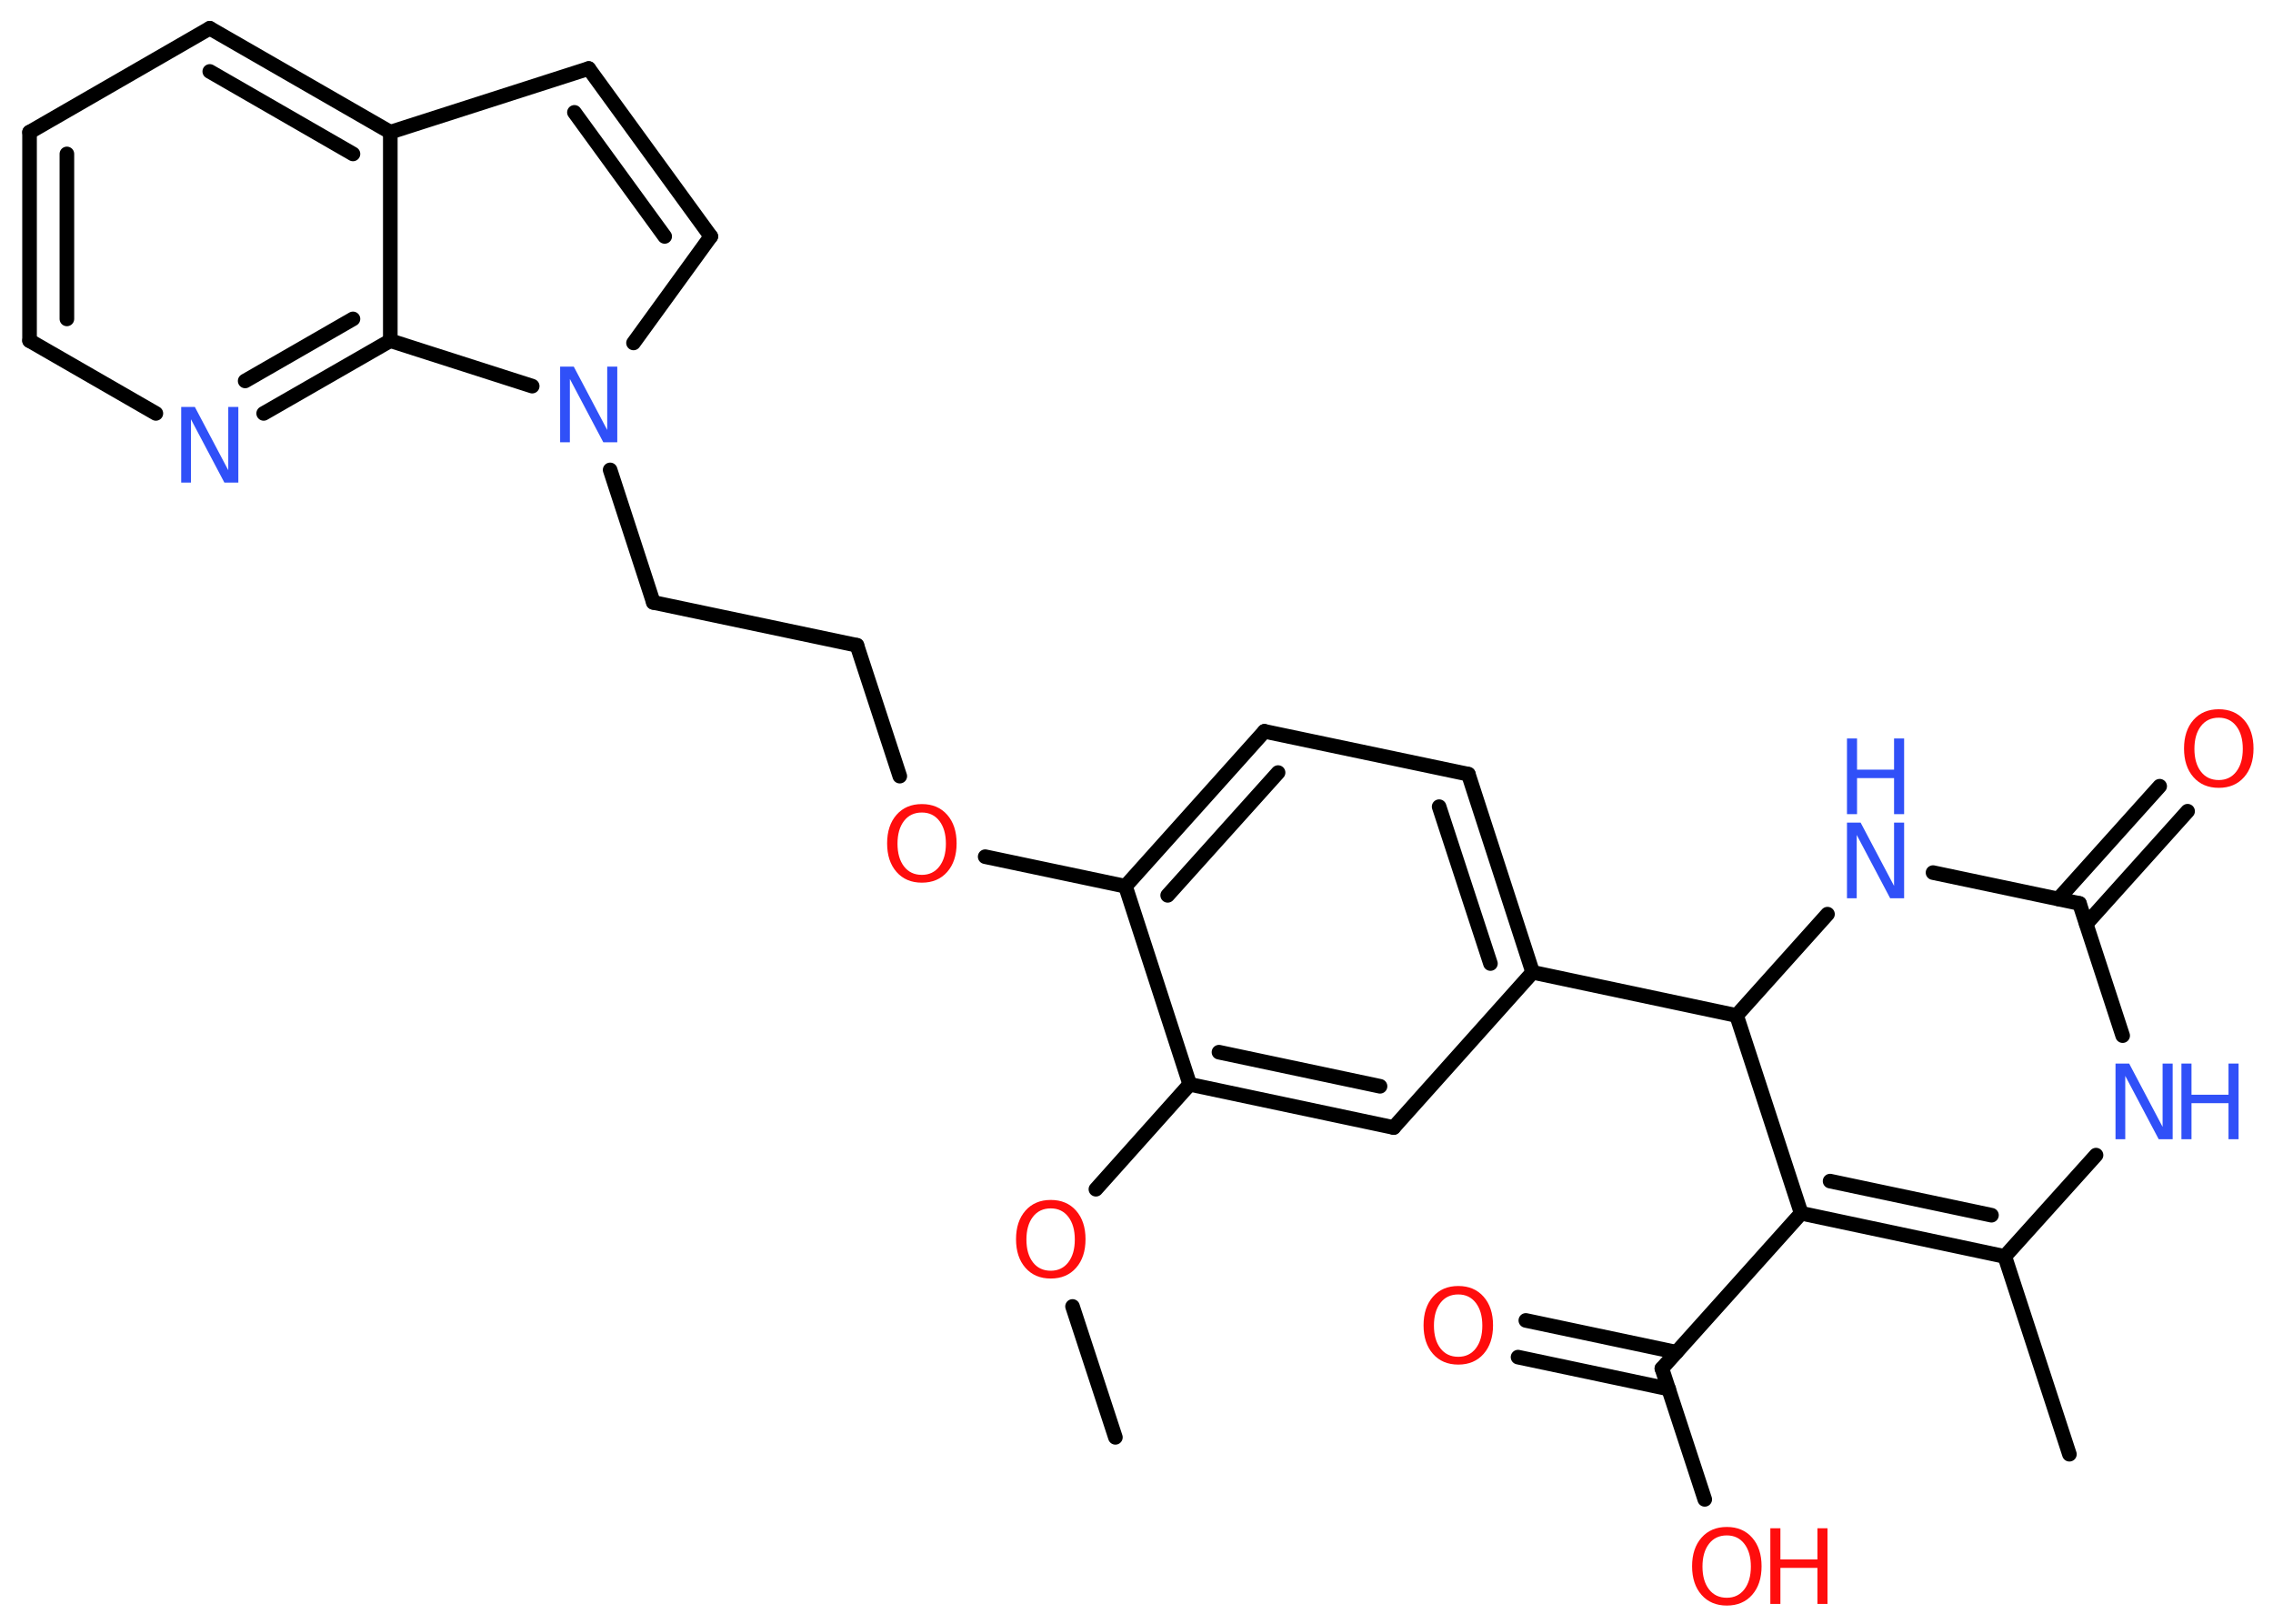 <?xml version='1.0' encoding='UTF-8'?>
<!DOCTYPE svg PUBLIC "-//W3C//DTD SVG 1.1//EN" "http://www.w3.org/Graphics/SVG/1.1/DTD/svg11.dtd">
<svg version='1.2' xmlns='http://www.w3.org/2000/svg' xmlns:xlink='http://www.w3.org/1999/xlink' width='70.0mm' height='50.0mm' viewBox='0 0 70.0 50.0'>
  <desc>Generated by the Chemistry Development Kit (http://github.com/cdk)</desc>
  <g stroke-linecap='round' stroke-linejoin='round' stroke='#000000' stroke-width='.45' fill='#FF0D0D'>
    <rect x='.0' y='.0' width='70.0' height='50.0' fill='#FFFFFF' stroke='none'/>
    <g id='mol1' class='mol'>
      <line id='mol1bnd1' class='bond' x1='34.35' y1='44.26' x2='33.03' y2='40.23'/>
      <line id='mol1bnd2' class='bond' x1='33.75' y1='36.62' x2='36.64' y2='33.39'/>
      <g id='mol1bnd3' class='bond'>
        <line x1='36.64' y1='33.39' x2='42.92' y2='34.72'/>
        <line x1='37.54' y1='32.4' x2='42.5' y2='33.45'/>
      </g>
      <line id='mol1bnd4' class='bond' x1='42.92' y1='34.72' x2='47.2' y2='29.94'/>
      <line id='mol1bnd5' class='bond' x1='47.2' y1='29.94' x2='53.48' y2='31.27'/>
      <line id='mol1bnd6' class='bond' x1='53.48' y1='31.27' x2='56.28' y2='28.15'/>
      <line id='mol1bnd7' class='bond' x1='59.53' y1='26.87' x2='64.04' y2='27.82'/>
      <g id='mol1bnd8' class='bond'>
        <line x1='63.39' y1='27.68' x2='66.51' y2='24.21'/>
        <line x1='64.25' y1='28.45' x2='67.37' y2='24.98'/>
      </g>
      <line id='mol1bnd9' class='bond' x1='64.04' y1='27.82' x2='65.37' y2='31.89'/>
      <line id='mol1bnd10' class='bond' x1='64.55' y1='35.57' x2='61.74' y2='38.69'/>
      <line id='mol1bnd11' class='bond' x1='61.74' y1='38.69' x2='63.73' y2='44.78'/>
      <g id='mol1bnd12' class='bond'>
        <line x1='55.47' y1='37.36' x2='61.74' y2='38.69'/>
        <line x1='56.36' y1='36.37' x2='61.33' y2='37.42'/>
      </g>
      <line id='mol1bnd13' class='bond' x1='53.48' y1='31.27' x2='55.47' y2='37.36'/>
      <line id='mol1bnd14' class='bond' x1='55.47' y1='37.36' x2='51.18' y2='42.14'/>
      <g id='mol1bnd15' class='bond'>
        <line x1='51.39' y1='42.77' x2='46.75' y2='41.79'/>
        <line x1='51.63' y1='41.64' x2='46.99' y2='40.66'/>
      </g>
      <line id='mol1bnd16' class='bond' x1='51.18' y1='42.14' x2='52.5' y2='46.17'/>
      <g id='mol1bnd17' class='bond'>
        <line x1='47.2' y1='29.94' x2='45.22' y2='23.84'/>
        <line x1='45.9' y1='29.67' x2='44.32' y2='24.84'/>
      </g>
      <line id='mol1bnd18' class='bond' x1='45.22' y1='23.84' x2='38.94' y2='22.52'/>
      <g id='mol1bnd19' class='bond'>
        <line x1='38.94' y1='22.52' x2='34.66' y2='27.29'/>
        <line x1='39.36' y1='23.79' x2='35.96' y2='27.57'/>
      </g>
      <line id='mol1bnd20' class='bond' x1='36.64' y1='33.39' x2='34.66' y2='27.29'/>
      <line id='mol1bnd21' class='bond' x1='34.66' y1='27.29' x2='30.34' y2='26.38'/>
      <line id='mol1bnd22' class='bond' x1='27.71' y1='23.9' x2='26.39' y2='19.87'/>
      <line id='mol1bnd23' class='bond' x1='26.39' y1='19.87' x2='20.12' y2='18.55'/>
      <line id='mol1bnd24' class='bond' x1='20.12' y1='18.55' x2='18.79' y2='14.47'/>
      <line id='mol1bnd25' class='bond' x1='19.51' y1='10.56' x2='21.89' y2='7.28'/>
      <g id='mol1bnd26' class='bond'>
        <line x1='21.89' y1='7.28' x2='18.13' y2='2.11'/>
        <line x1='20.47' y1='7.28' x2='17.69' y2='3.46'/>
      </g>
      <line id='mol1bnd27' class='bond' x1='18.13' y1='2.11' x2='12.02' y2='4.07'/>
      <g id='mol1bnd28' class='bond'>
        <line x1='12.02' y1='4.07' x2='6.46' y2='.87'/>
        <line x1='10.87' y1='4.74' x2='6.46' y2='2.2'/>
      </g>
      <line id='mol1bnd29' class='bond' x1='6.46' y1='.87' x2='.91' y2='4.07'/>
      <g id='mol1bnd30' class='bond'>
        <line x1='.91' y1='4.07' x2='.91' y2='10.49'/>
        <line x1='2.06' y1='4.74' x2='2.06' y2='9.82'/>
      </g>
      <line id='mol1bnd31' class='bond' x1='.91' y1='10.49' x2='4.8' y2='12.73'/>
      <g id='mol1bnd32' class='bond'>
        <line x1='8.12' y1='12.73' x2='12.02' y2='10.49'/>
        <line x1='7.55' y1='11.73' x2='10.87' y2='9.82'/>
      </g>
      <line id='mol1bnd33' class='bond' x1='12.02' y1='4.07' x2='12.02' y2='10.49'/>
      <line id='mol1bnd34' class='bond' x1='16.39' y1='11.89' x2='12.02' y2='10.49'/>
      <path id='mol1atm2' class='atom' d='M32.36 37.21q-.35 .0 -.55 .26q-.2 .26 -.2 .7q.0 .44 .2 .7q.2 .26 .55 .26q.34 .0 .54 -.26q.2 -.26 .2 -.7q.0 -.44 -.2 -.7q-.2 -.26 -.54 -.26zM32.36 36.95q.49 .0 .78 .33q.29 .33 .29 .88q.0 .55 -.29 .88q-.29 .33 -.78 .33q-.49 .0 -.78 -.33q-.29 -.33 -.29 -.88q.0 -.55 .29 -.88q.29 -.33 .78 -.33z' stroke='none'/>
      <g id='mol1atm7' class='atom'>
        <path d='M56.88 25.33h.42l1.03 1.95v-1.95h.31v2.33h-.43l-1.03 -1.95v1.95h-.3v-2.33z' stroke='none' fill='#3050F8'/>
        <path d='M56.88 22.74h.31v.96h1.14v-.96h.31v2.33h-.31v-1.11h-1.14v1.11h-.31v-2.33z' stroke='none' fill='#3050F8'/>
      </g>
      <path id='mol1atm9' class='atom' d='M68.33 22.1q-.35 .0 -.55 .26q-.2 .26 -.2 .7q.0 .44 .2 .7q.2 .26 .55 .26q.34 .0 .54 -.26q.2 -.26 .2 -.7q.0 -.44 -.2 -.7q-.2 -.26 -.54 -.26zM68.33 21.84q.49 .0 .78 .33q.29 .33 .29 .88q.0 .55 -.29 .88q-.29 .33 -.78 .33q-.49 .0 -.78 -.33q-.29 -.33 -.29 -.88q.0 -.55 .29 -.88q.29 -.33 .78 -.33z' stroke='none'/>
      <g id='mol1atm10' class='atom'>
        <path d='M65.15 32.75h.42l1.03 1.95v-1.95h.31v2.33h-.43l-1.03 -1.95v1.95h-.3v-2.33z' stroke='none' fill='#3050F8'/>
        <path d='M67.18 32.75h.31v.96h1.14v-.96h.31v2.33h-.31v-1.11h-1.14v1.11h-.31v-2.33z' stroke='none' fill='#3050F8'/>
      </g>
      <path id='mol1atm15' class='atom' d='M44.91 39.86q-.35 .0 -.55 .26q-.2 .26 -.2 .7q.0 .44 .2 .7q.2 .26 .55 .26q.34 .0 .54 -.26q.2 -.26 .2 -.7q.0 -.44 -.2 -.7q-.2 -.26 -.54 -.26zM44.91 39.6q.49 .0 .78 .33q.29 .33 .29 .88q.0 .55 -.29 .88q-.29 .33 -.78 .33q-.49 .0 -.78 -.33q-.29 -.33 -.29 -.88q.0 -.55 .29 -.88q.29 -.33 .78 -.33z' stroke='none'/>
      <g id='mol1atm16' class='atom'>
        <path d='M53.18 47.28q-.35 .0 -.55 .26q-.2 .26 -.2 .7q.0 .44 .2 .7q.2 .26 .55 .26q.34 .0 .54 -.26q.2 -.26 .2 -.7q.0 -.44 -.2 -.7q-.2 -.26 -.54 -.26zM53.18 47.02q.49 .0 .78 .33q.29 .33 .29 .88q.0 .55 -.29 .88q-.29 .33 -.78 .33q-.49 .0 -.78 -.33q-.29 -.33 -.29 -.88q.0 -.55 .29 -.88q.29 -.33 .78 -.33z' stroke='none'/>
        <path d='M54.52 47.06h.31v.96h1.14v-.96h.31v2.33h-.31v-1.11h-1.14v1.11h-.31v-2.33z' stroke='none'/>
      </g>
      <path id='mol1atm20' class='atom' d='M28.39 25.02q-.35 .0 -.55 .26q-.2 .26 -.2 .7q.0 .44 .2 .7q.2 .26 .55 .26q.34 .0 .54 -.26q.2 -.26 .2 -.7q.0 -.44 -.2 -.7q-.2 -.26 -.54 -.26zM28.39 24.76q.49 .0 .78 .33q.29 .33 .29 .88q.0 .55 -.29 .88q-.29 .33 -.78 .33q-.49 .0 -.78 -.33q-.29 -.33 -.29 -.88q.0 -.55 .29 -.88q.29 -.33 .78 -.33z' stroke='none'/>
      <path id='mol1atm23' class='atom' d='M17.25 11.29h.42l1.03 1.95v-1.95h.31v2.33h-.43l-1.03 -1.95v1.95h-.3v-2.33z' stroke='none' fill='#3050F8'/>
      <path id='mol1atm30' class='atom' d='M5.58 12.53h.42l1.03 1.95v-1.95h.31v2.33h-.43l-1.03 -1.95v1.95h-.3v-2.33z' stroke='none' fill='#3050F8'/>
    </g>
  </g>
</svg>
